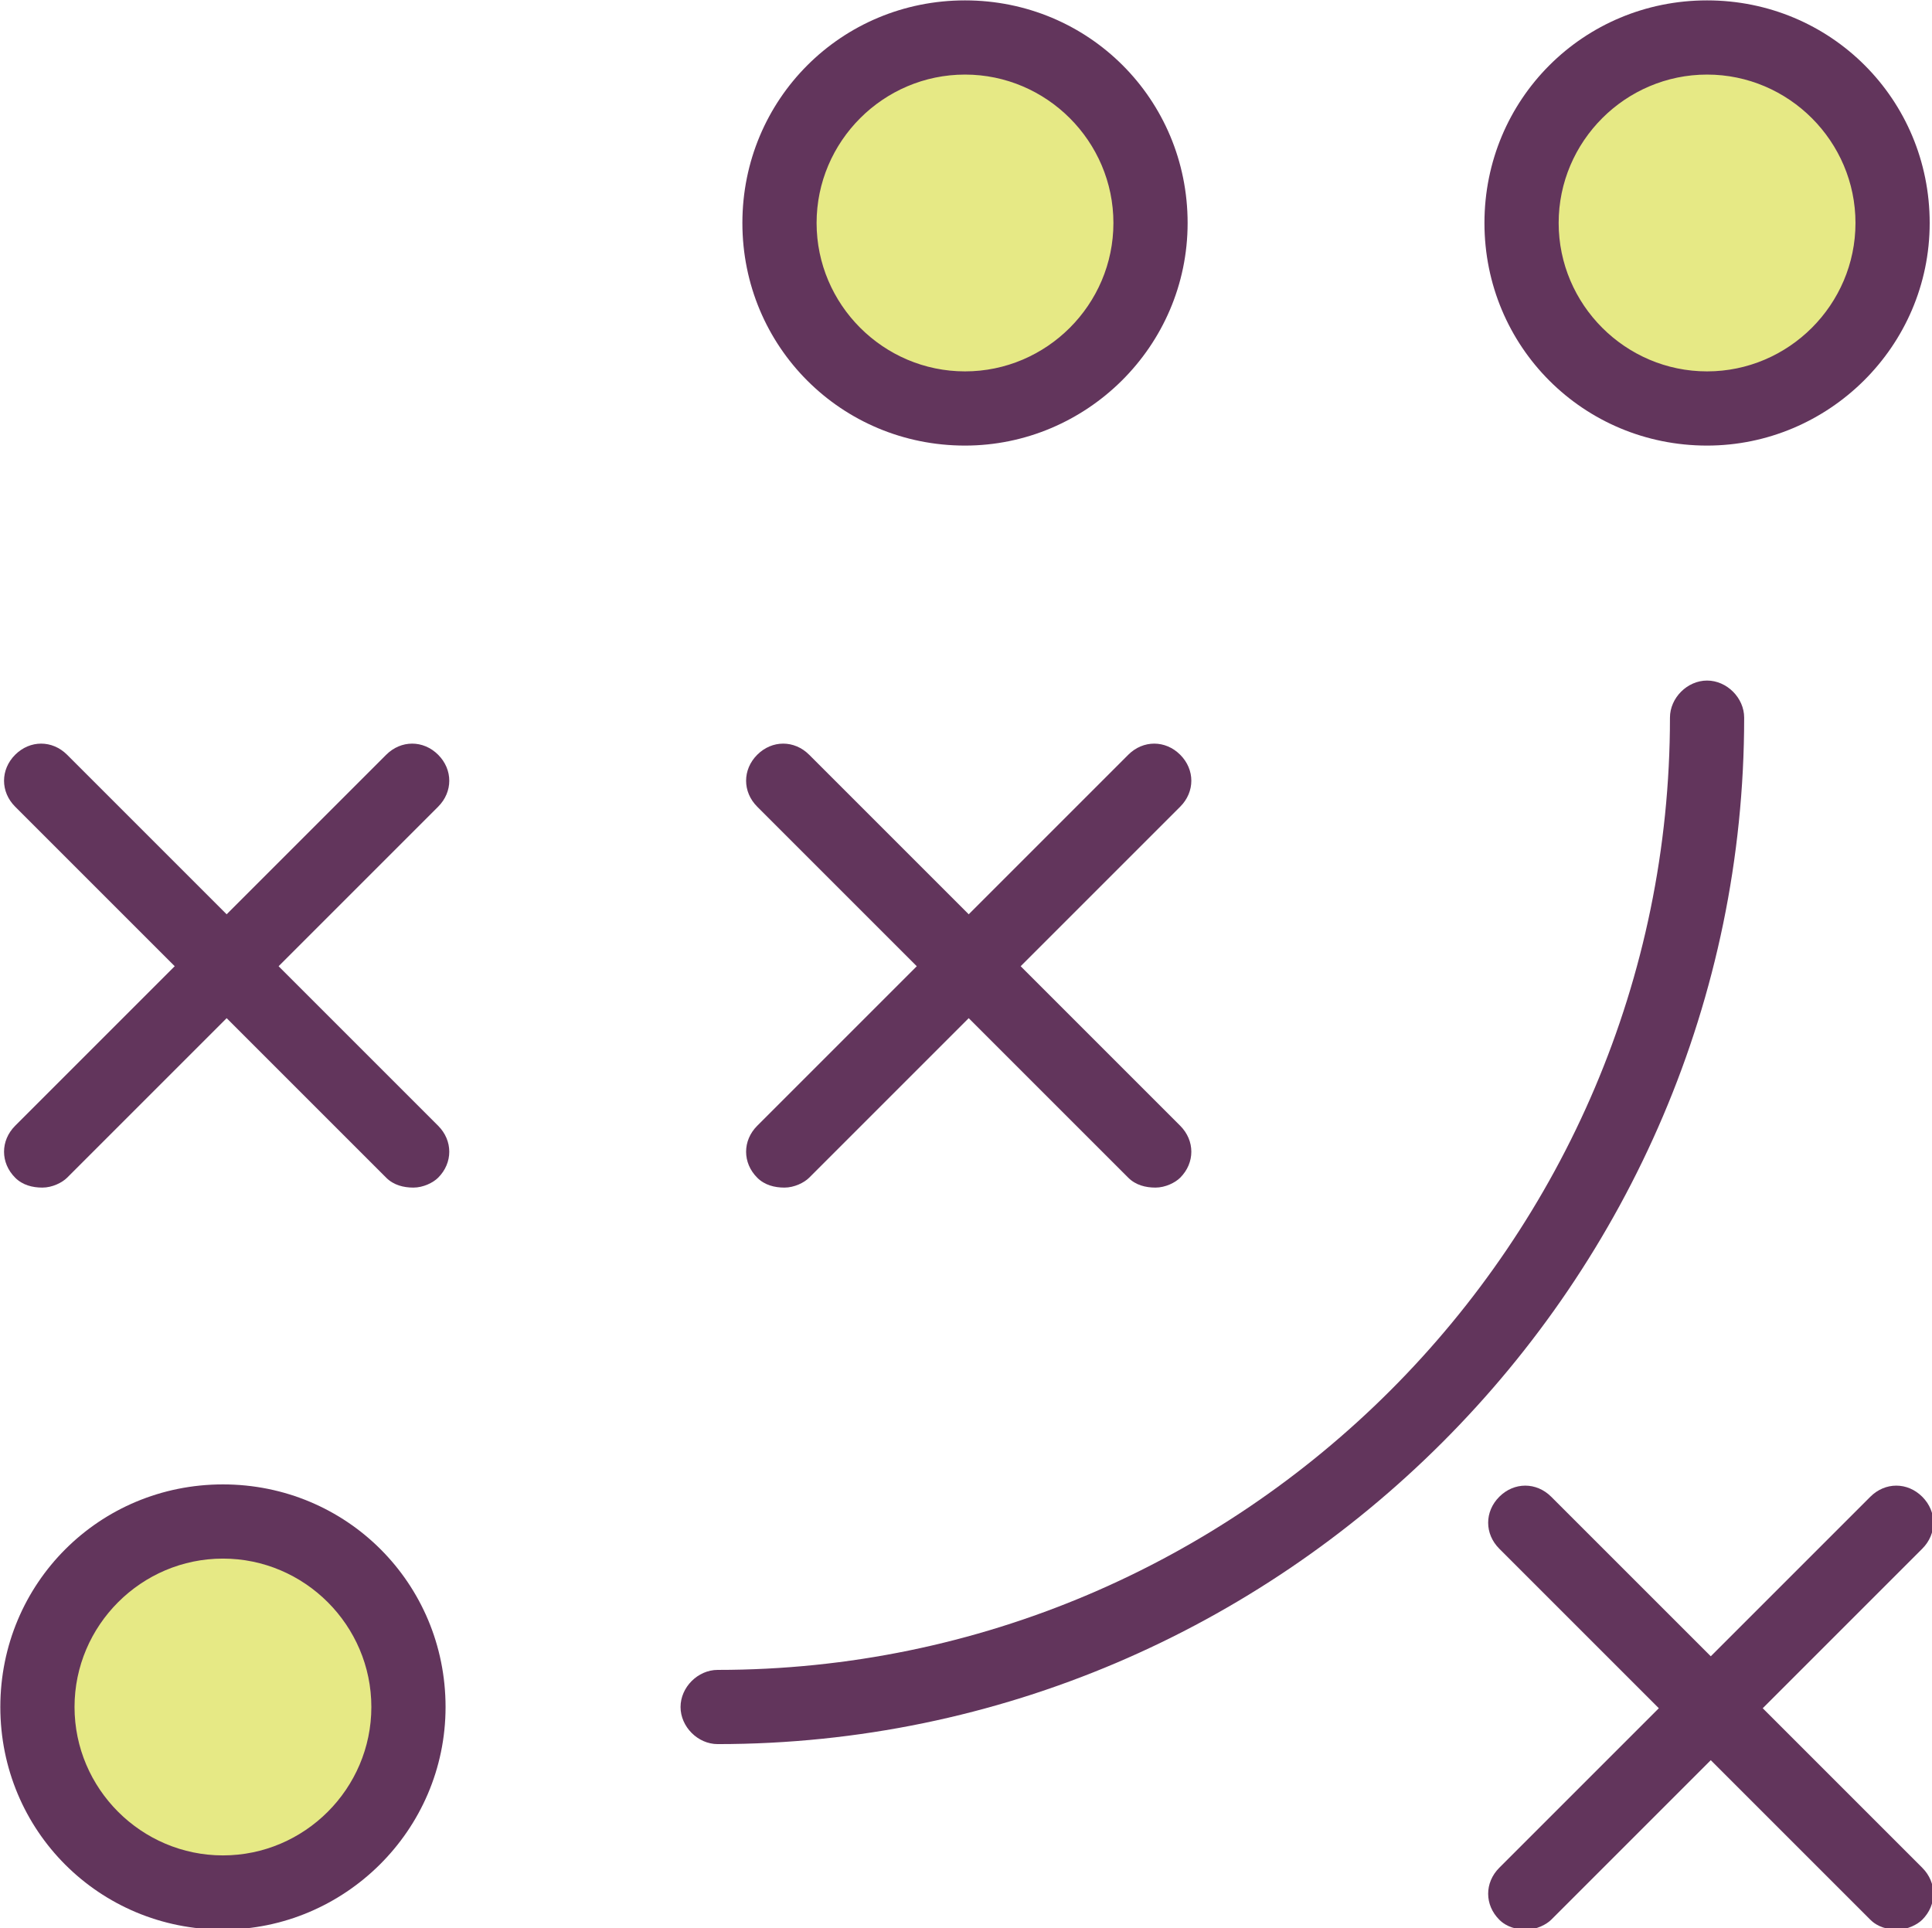 <?xml version="1.0" encoding="UTF-8" standalone="no"?>
<svg
   xmlns:dc="http://purl.org/dc/elements/1.1/"
   xmlns:cc="http://creativecommons.org/ns#"
   xmlns:rdf="http://www.w3.org/1999/02/22-rdf-syntax-ns#"
   xmlns:svg="http://www.w3.org/2000/svg"
   xmlns="http://www.w3.org/2000/svg"
   xmlns:sodipodi="http://sodipodi.sourceforge.net/DTD/sodipodi-0.dtd"
   xmlns:inkscape="http://www.inkscape.org/namespaces/inkscape"
   enable-background="new 0 0 128 128"
   id="Слой_1"
   version="1.1"
   viewBox="0 0 52.8 52.699"
   xml:space="preserve"
   sodipodi:docname="action.svg"
   width="48"
   height="47.908"
   inkscape:version="0.92.4 (5da689c313, 2019-01-14)"><defs
     id="defs121" /><sodipodi:namedview
     pagecolor="#ffffff"
     bordercolor="#666666"
     borderopacity="1"
     objecttolerance="10"
     gridtolerance="10"
     guidetolerance="10"
     inkscape:pageopacity="0"
     inkscape:pageshadow="2"
     inkscape:window-width="1173"
     inkscape:window-height="748"
     id="namedview119"
     showgrid="false"
     fit-margin-top="0"
     fit-margin-left="0"
     fit-margin-right="0"
     fit-margin-bottom="0"
     viewbox-width="78.15"
     inkscape:zoom="1.84375"
     inkscape:cx="40.124999"
     inkscape:cy="83.559091"
     inkscape:window-x="0"
     inkscape:window-y="0"
     inkscape:window-maximized="0"
     inkscape:current-layer="Слой_1"
     scale-x="0.6" /><g
     id="g116"
     transform="matrix(0.676,0,0,0.676,-16.08,-18.85)"><g
       id="g26"><g
         id="g8"><g
           id="g6"><g
             id="g4"><circle
               cx="62.8"
               cy="36.9"
               r="7.5"
               id="circle2"
               style="fill:#e6e985" /></g></g></g><g
         id="g16"><g
           id="g14"><g
             id="g12"><circle
               cx="92.8"
               cy="36.9"
               r="7.5"
               id="circle10"
               style="fill:#e6e985" /></g></g></g><g
         id="g24"><g
           id="g22"><g
             id="g20"><circle
               cx="32.8"
               cy="96.9"
               r="7.5"
               id="circle18"
               style="fill:#e6e985" /></g></g></g></g><g
       id="g52"><g
         id="g34"><g
           id="g32"><g
             id="g30"><path
               d="m 62.8,45.9 c -5,0 -9,-4 -9,-9 0,-5 4,-9 9,-9 5,0 9,4 9,9 0,5 -4.1,9 -9,9 z m 0,-15 c -3.3,0 -6,2.7 -6,6 0,3.3 2.7,6 6,6 3.3,0 6,-2.7 6,-6 0,-3.3 -2.7,-6 -6,-6 z"
               id="path28"
               inkscape:connector-curvature="0"
               style="fill:#62355c" /></g></g></g><g
         id="g42"><g
           id="g40"><g
             id="g38"><path
               d="m 92.8,45.9 c -5,0 -9,-4 -9,-9 0,-5 4,-9 9,-9 5,0 9,4 9,9 0,5 -4.1,9 -9,9 z m 0,-15 c -3.3,0 -6,2.7 -6,6 0,3.3 2.7,6 6,6 3.3,0 6,-2.7 6,-6 0,-3.3 -2.7,-6 -6,-6 z"
               id="path36"
               inkscape:connector-curvature="0"
               style="fill:#62355c" /></g></g></g><g
         id="g50"><g
           id="g48"><g
             id="g46"><path
               d="m 32.8,105.9 c -5,0 -9,-4 -9,-9 0,-5 4,-9 9,-9 5,0 9,4 9,9 0,5 -4.1,9 -9,9 z m 0,-15 c -3.3,0 -6,2.7 -6,6 0,3.3 2.7,6 6,6 3.3,0 6,-2.7 6,-6 0,-3.3 -2.7,-6 -6,-6 z"
               id="path44"
               inkscape:connector-curvature="0"
               style="fill:#62355c" /></g></g></g></g><g
       id="g70"><g
         id="g60"><g
           id="g58"><g
             id="g56"><path
               d="m 85.5,105.9 c -0.4,0 -0.8,-0.1 -1.1,-0.4 -0.6,-0.6 -0.6,-1.5 0,-2.1 l 15,-15 c 0.6,-0.6 1.5,-0.6 2.1,0 0.6,0.6 0.6,1.5 0,2.1 l -15,15 c -0.2,0.2 -0.6,0.4 -1,0.4 z"
               id="path54"
               inkscape:connector-curvature="0"
               style="fill:#62355c" /></g></g></g><g
         id="g68"><g
           id="g66"><g
             id="g64"><path
               d="m 100.5,105.9 c -0.4,0 -0.8,-0.1 -1.1,-0.4 l -15,-15 c -0.6,-0.6 -0.6,-1.5 0,-2.1 0.6,-0.6 1.5,-0.6 2.1,0 l 15,15 c 0.6,0.6 0.6,1.5 0,2.1 -0.2,0.2 -0.6,0.4 -1,0.4 z"
               id="path62"
               inkscape:connector-curvature="0"
               style="fill:#62355c" /></g></g></g></g><g
       id="g88"><g
         id="g78"><g
           id="g76"><g
             id="g74"><path
               d="m 55.5,75.9 c -0.4,0 -0.8,-0.1 -1.1,-0.4 -0.6,-0.6 -0.6,-1.5 0,-2.1 l 15,-15 c 0.6,-0.6 1.5,-0.6 2.1,0 0.6,0.6 0.6,1.5 0,2.1 l -15,15 c -0.2,0.2 -0.6,0.4 -1,0.4 z"
               id="path72"
               inkscape:connector-curvature="0"
               style="fill:#62355c" /></g></g></g><g
         id="g86"><g
           id="g84"><g
             id="g82"><path
               d="m 70.5,75.9 c -0.4,0 -0.8,-0.1 -1.1,-0.4 l -15,-15 c -0.6,-0.6 -0.6,-1.5 0,-2.1 0.6,-0.6 1.5,-0.6 2.1,0 l 15,15 c 0.6,0.6 0.6,1.5 0,2.1 -0.2,0.2 -0.6,0.4 -1,0.4 z"
               id="path80"
               inkscape:connector-curvature="0"
               style="fill:#62355c" /></g></g></g></g><g
       id="g106"><g
         id="g96"><g
           id="g94"><g
             id="g92"><path
               d="m 25.5,75.9 c -0.4,0 -0.8,-0.1 -1.1,-0.4 -0.6,-0.6 -0.6,-1.5 0,-2.1 l 15,-15 c 0.6,-0.6 1.5,-0.6 2.1,0 0.6,0.6 0.6,1.5 0,2.1 l -15,15 c -0.2,0.2 -0.6,0.4 -1,0.4 z"
               id="path90"
               inkscape:connector-curvature="0"
               style="fill:#62355c" /></g></g></g><g
         id="g104"><g
           id="g102"><g
             id="g100"><path
               d="m 40.5,75.9 c -0.4,0 -0.8,-0.1 -1.1,-0.4 l -15,-15 c -0.6,-0.6 -0.6,-1.5 0,-2.1 0.6,-0.6 1.5,-0.6 2.1,0 l 15,15 c 0.6,0.6 0.6,1.5 0,2.1 -0.2,0.2 -0.6,0.4 -1,0.4 z"
               id="path98"
               inkscape:connector-curvature="0"
               style="fill:#62355c" /></g></g></g></g><g
       id="g114"><g
         id="g112"><g
           id="g110"><path
             d="m 52.8,98.4 c -0.8,0 -1.5,-0.7 -1.5,-1.5 0,-0.8 0.7,-1.5 1.5,-1.5 21.2,0 38.5,-17.3 38.5,-38.5 0,-0.8 0.7,-1.5 1.5,-1.5 0.8,0 1.5,0.7 1.5,1.5 0,22.8 -18.7,41.5 -41.5,41.5 z"
             id="path108"
             inkscape:connector-curvature="0"
             style="fill:#62355c" /></g></g></g></g></svg>